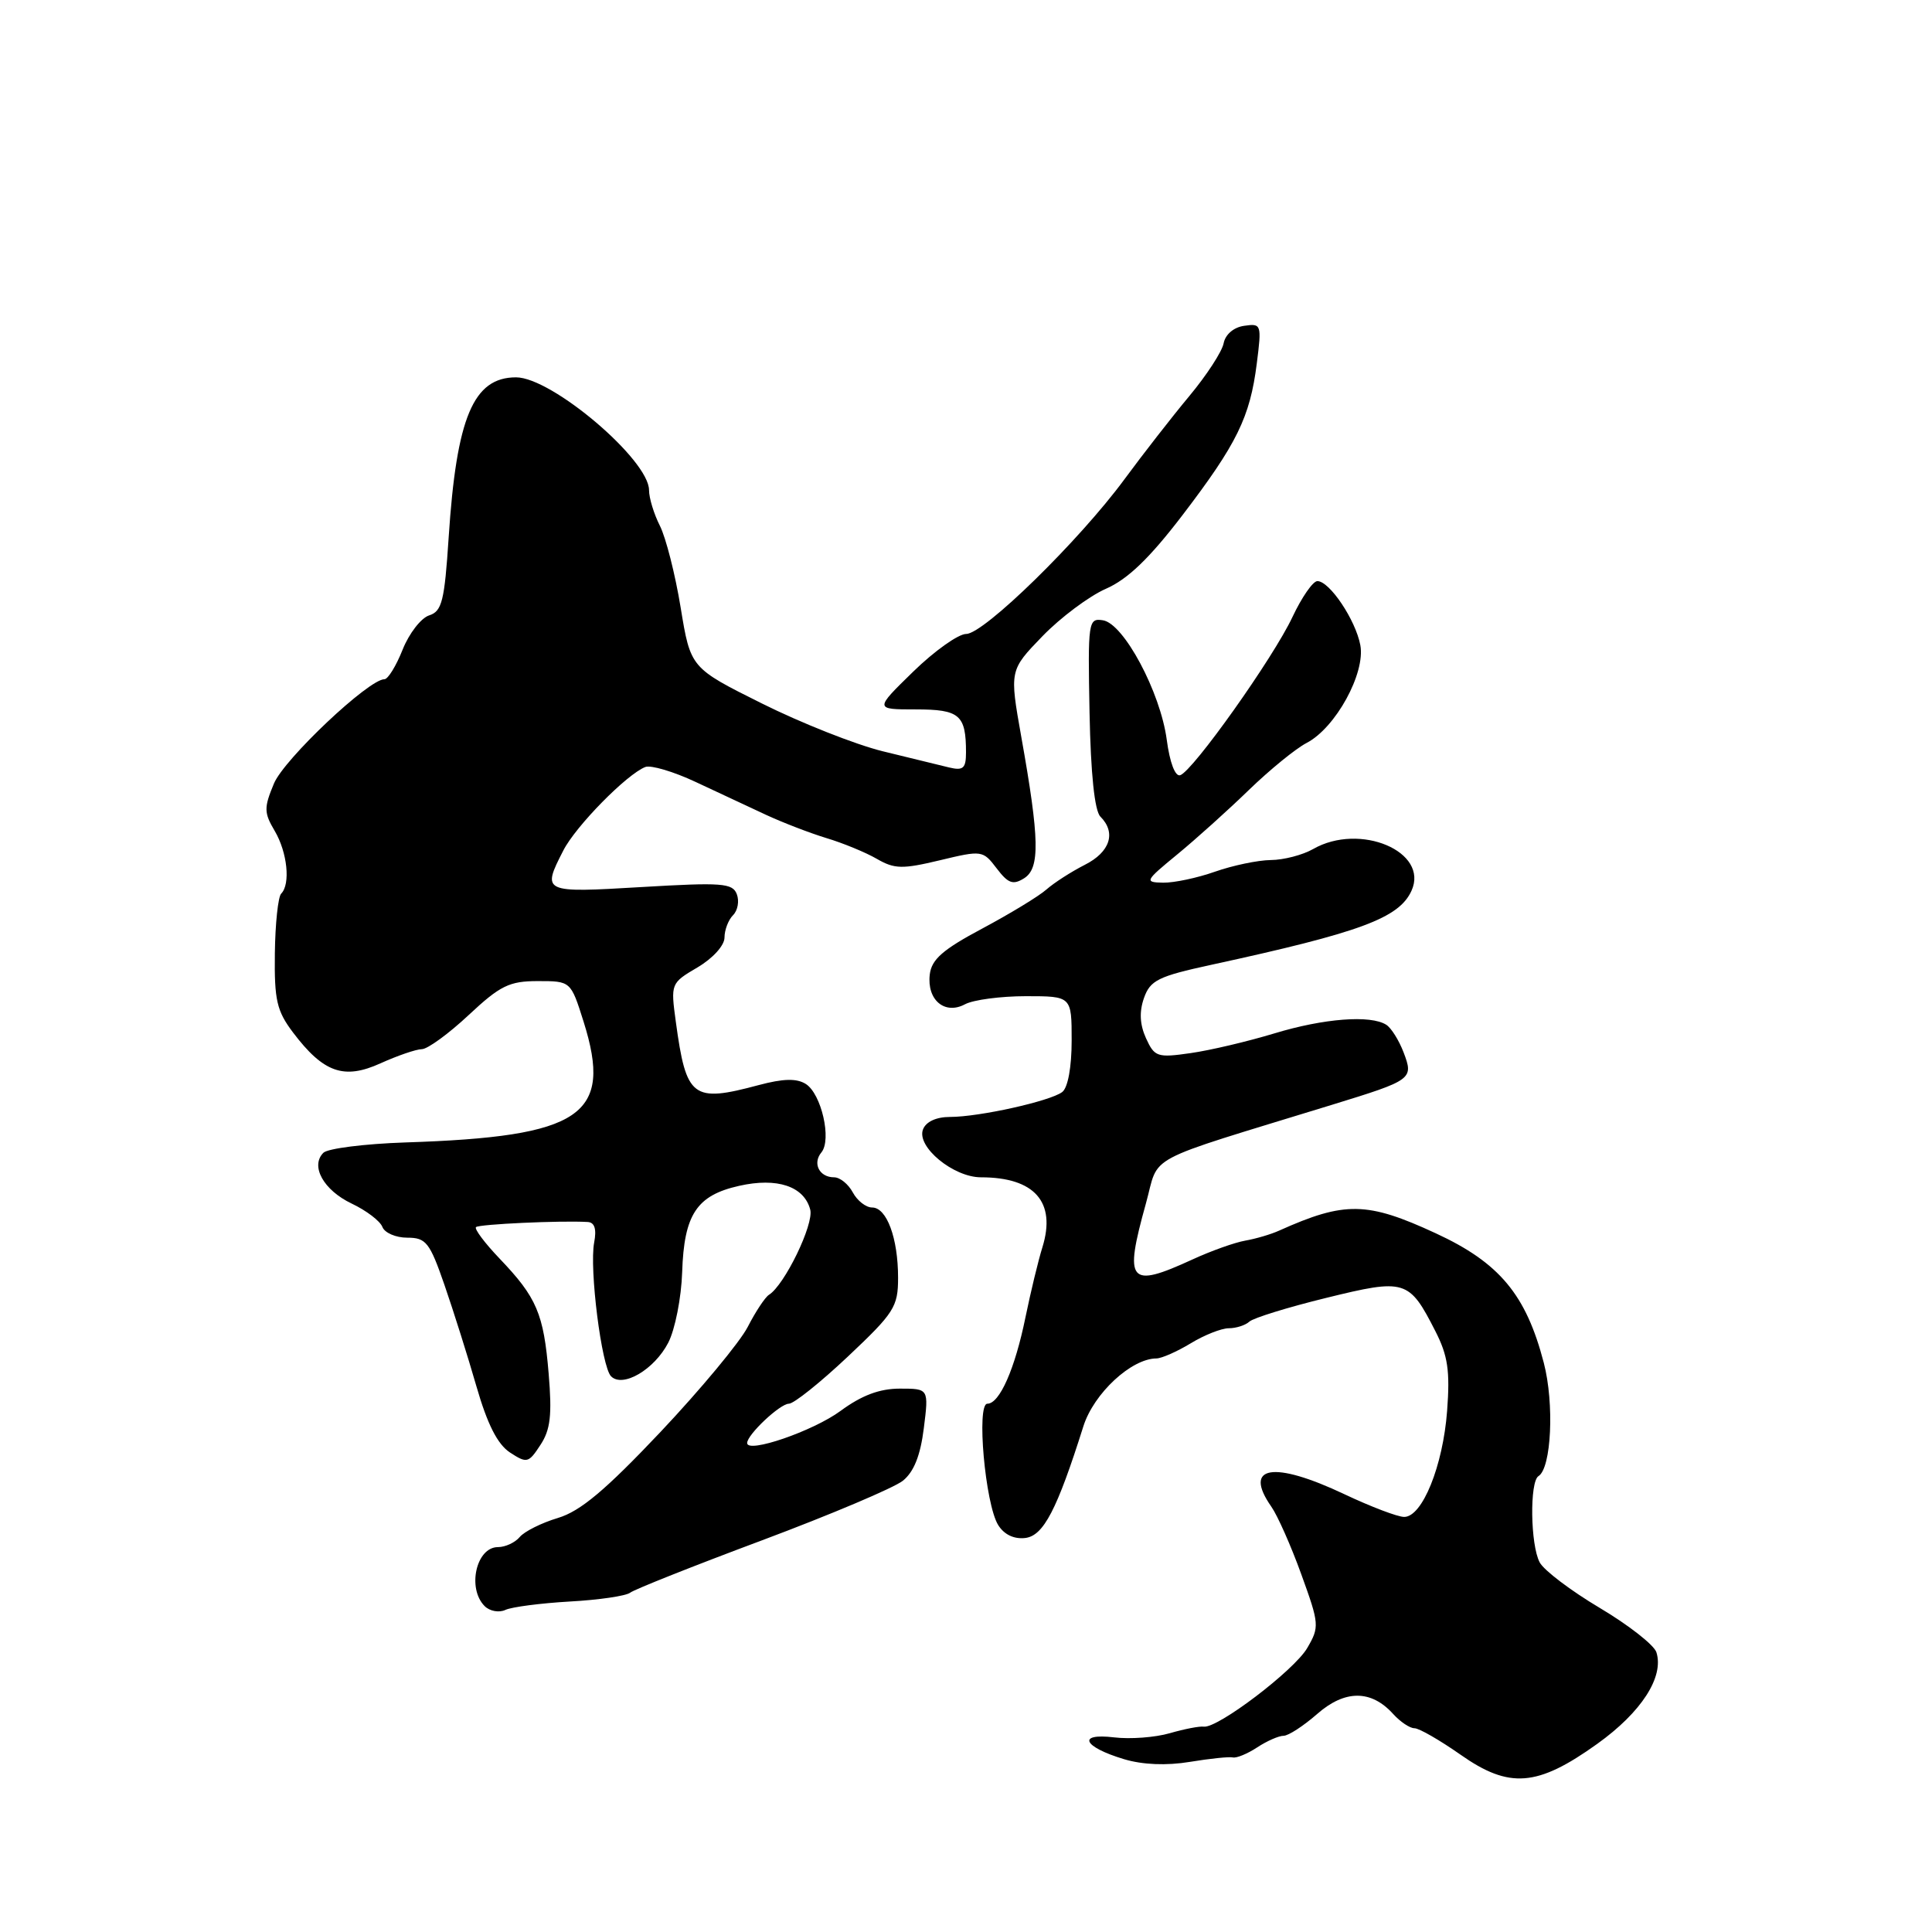 <?xml version="1.0" encoding="UTF-8" standalone="no"?>
<!DOCTYPE svg PUBLIC "-//W3C//DTD SVG 1.1//EN" "http://www.w3.org/Graphics/SVG/1.1/DTD/svg11.dtd" >
<svg xmlns="http://www.w3.org/2000/svg" xmlns:xlink="http://www.w3.org/1999/xlink" version="1.1" viewBox="0 0 256 256">
 <g >
 <path fill="currentColor"
d=" M 211.63 231.08 C 217.50 226.88 220.52 222.20 219.48 218.93 C 219.17 217.97 215.80 215.33 211.98 213.06 C 208.16 210.79 204.58 208.08 204.02 207.03 C 202.78 204.72 202.67 196.32 203.86 195.59 C 205.57 194.53 205.97 185.98 204.56 180.58 C 202.21 171.54 198.68 167.31 190.23 163.41 C 181.15 159.21 178.19 159.16 169.50 163.06 C 168.40 163.56 166.38 164.15 165.00 164.39 C 163.62 164.63 160.47 165.75 158.00 166.89 C 149.57 170.76 148.92 169.97 151.83 159.50 C 153.70 152.79 150.97 154.24 176.50 146.39 C 187.17 143.11 187.33 142.99 185.98 139.44 C 185.37 137.84 184.34 136.20 183.69 135.79 C 181.61 134.46 175.41 134.94 168.86 136.93 C 165.36 137.99 160.38 139.17 157.78 139.54 C 153.35 140.18 152.98 140.05 151.85 137.57 C 151.03 135.76 150.94 134.07 151.58 132.25 C 152.41 129.89 153.46 129.37 160.51 127.84 C 180.27 123.55 185.38 121.66 187.03 118.03 C 189.39 112.85 180.21 108.95 174.00 112.50 C 172.62 113.29 170.09 113.95 168.38 113.96 C 166.66 113.98 163.34 114.68 161.00 115.50 C 158.66 116.33 155.57 116.98 154.12 116.96 C 151.62 116.91 151.70 116.74 156.00 113.21 C 158.47 111.18 162.75 107.33 165.50 104.66 C 168.25 102.00 171.69 99.19 173.14 98.44 C 176.98 96.44 180.95 89.20 180.25 85.48 C 179.61 82.12 176.17 77.00 174.56 77.00 C 173.97 77.00 172.49 79.14 171.26 81.75 C 168.72 87.17 158.06 102.18 156.38 102.72 C 155.72 102.93 155.00 101.05 154.60 98.02 C 153.76 91.71 148.90 82.61 146.14 82.19 C 144.20 81.89 144.14 82.34 144.37 94.45 C 144.53 102.55 145.04 107.44 145.81 108.21 C 147.93 110.33 147.10 112.90 143.75 114.59 C 141.96 115.50 139.67 116.97 138.65 117.87 C 137.63 118.77 133.80 121.09 130.15 123.04 C 124.93 125.82 123.44 127.12 123.20 129.12 C 122.80 132.50 125.18 134.51 127.87 133.07 C 128.97 132.48 132.60 132.00 135.93 132.00 C 142.00 132.00 142.00 132.00 142.00 137.88 C 142.00 141.41 141.50 144.13 140.75 144.70 C 139.15 145.91 129.75 148.00 125.89 148.00 C 124.06 148.00 122.69 148.63 122.30 149.66 C 121.42 151.95 126.33 156.00 129.99 156.00 C 137.09 156.00 139.97 159.28 138.13 165.25 C 137.57 167.04 136.57 171.20 135.89 174.50 C 134.49 181.38 132.45 186.00 130.83 186.00 C 129.36 186.00 130.54 199.28 132.26 202.07 C 133.05 203.34 134.36 203.97 135.86 203.79 C 138.27 203.49 140.06 200.06 143.55 189.00 C 144.93 184.63 149.91 180.01 153.24 180.00 C 153.93 179.99 155.97 179.09 157.77 178.00 C 159.57 176.90 161.85 176.00 162.82 176.00 C 163.80 176.00 165.03 175.60 165.55 175.12 C 166.07 174.64 170.65 173.22 175.72 171.98 C 186.21 169.40 186.71 169.55 190.19 176.38 C 191.85 179.62 192.15 181.65 191.75 186.95 C 191.20 194.23 188.47 201.00 186.06 201.00 C 185.20 201.00 181.65 199.65 178.16 198.00 C 168.70 193.52 164.66 194.21 168.47 199.66 C 169.28 200.82 171.07 204.84 172.43 208.61 C 174.82 215.20 174.85 215.57 173.21 218.38 C 171.47 221.35 161.33 229.05 159.50 228.79 C 158.95 228.71 156.93 229.10 155.00 229.66 C 153.07 230.22 149.75 230.47 147.61 230.21 C 142.66 229.62 143.51 231.47 148.94 233.10 C 151.40 233.84 154.56 233.97 157.65 233.46 C 160.32 233.02 162.89 232.75 163.37 232.87 C 163.84 232.98 165.29 232.39 166.58 231.54 C 167.87 230.69 169.45 230.00 170.08 230.00 C 170.72 230.00 172.71 228.70 174.52 227.12 C 178.20 223.89 181.68 223.88 184.60 227.11 C 185.54 228.15 186.81 229.00 187.42 229.00 C 188.04 229.00 190.78 230.58 193.52 232.50 C 199.99 237.05 203.70 236.76 211.63 231.08 Z  M 75.50 212.21 C 79.35 212.00 82.95 211.47 83.50 211.04 C 84.05 210.61 91.92 207.48 101.00 204.09 C 110.08 200.69 118.46 197.14 119.63 196.21 C 121.10 195.03 121.96 192.86 122.41 189.25 C 123.07 184.00 123.07 184.00 119.23 184.00 C 116.55 184.00 114.18 184.89 111.38 186.95 C 107.74 189.63 99.00 192.63 99.00 191.21 C 99.00 190.10 103.36 186.00 104.53 186.00 C 105.19 186.00 108.71 183.18 112.36 179.74 C 118.49 173.96 119.00 173.16 119.00 169.31 C 119.00 164.06 117.50 160.00 115.56 160.00 C 114.74 160.00 113.59 159.10 113.00 158.00 C 112.41 156.90 111.30 156.00 110.52 156.00 C 108.57 156.00 107.63 154.16 108.84 152.70 C 110.23 151.02 108.84 144.93 106.77 143.63 C 105.56 142.87 103.79 142.91 100.53 143.78 C 91.75 146.13 90.93 145.51 89.55 135.39 C 88.86 130.32 88.88 130.27 92.43 128.18 C 94.46 126.98 96.00 125.28 96.00 124.23 C 96.00 123.23 96.51 121.89 97.13 121.27 C 97.76 120.64 97.98 119.39 97.63 118.48 C 97.07 117.01 95.65 116.91 85.00 117.54 C 71.87 118.32 71.78 118.28 74.64 112.70 C 76.29 109.46 83.06 102.58 85.51 101.63 C 86.25 101.35 89.25 102.24 92.17 103.61 C 95.10 104.98 99.30 106.94 101.50 107.97 C 103.70 108.99 107.30 110.38 109.50 111.05 C 111.70 111.71 114.71 112.95 116.18 113.80 C 118.53 115.16 119.57 115.18 124.54 113.99 C 130.11 112.65 130.24 112.67 132.06 115.06 C 133.59 117.07 134.23 117.30 135.71 116.37 C 137.82 115.03 137.75 111.21 135.33 97.66 C 133.76 88.82 133.76 88.82 138.13 84.30 C 140.53 81.82 144.32 78.99 146.53 78.02 C 149.42 76.76 152.31 73.98 156.67 68.28 C 163.90 58.81 165.63 55.29 166.53 48.17 C 167.19 42.99 167.14 42.84 164.87 43.17 C 163.48 43.36 162.37 44.31 162.14 45.48 C 161.94 46.57 159.89 49.72 157.59 52.48 C 155.29 55.24 151.43 60.20 149.00 63.50 C 143.01 71.64 130.37 84.00 128.03 84.00 C 126.99 84.00 123.82 86.25 121.00 89.00 C 115.87 94.00 115.87 94.00 121.33 94.00 C 127.16 94.00 128.00 94.72 128.00 99.70 C 128.00 101.82 127.63 102.14 125.75 101.69 C 124.51 101.39 120.55 100.42 116.94 99.54 C 113.34 98.65 106.14 95.80 100.95 93.21 C 91.50 88.50 91.50 88.50 90.19 80.50 C 89.47 76.10 88.23 71.23 87.44 69.67 C 86.65 68.11 86.00 65.99 86.00 64.95 C 86.00 60.93 73.13 50.00 68.38 50.00 C 62.72 50.00 60.49 55.30 59.45 71.21 C 58.90 79.65 58.56 81.00 56.87 81.54 C 55.80 81.88 54.21 83.92 53.35 86.08 C 52.49 88.24 51.41 90.00 50.94 90.00 C 48.85 90.00 37.66 100.57 36.30 103.82 C 34.96 107.03 34.97 107.68 36.40 110.10 C 38.08 112.95 38.51 117.15 37.26 118.41 C 36.85 118.81 36.47 122.38 36.42 126.32 C 36.34 132.51 36.67 133.95 38.82 136.80 C 42.86 142.14 45.57 143.10 50.43 140.89 C 52.67 139.88 55.13 139.03 55.90 139.02 C 56.66 139.01 59.46 136.97 62.10 134.50 C 66.28 130.59 67.49 130.00 71.27 130.00 C 75.63 130.00 75.63 130.00 77.32 135.35 C 81.25 147.81 77.11 150.62 53.70 151.38 C 48.31 151.56 43.42 152.18 42.85 152.75 C 41.09 154.51 42.88 157.71 46.60 159.48 C 48.54 160.40 50.37 161.79 50.67 162.58 C 50.97 163.36 52.45 164.00 53.97 164.00 C 56.45 164.00 56.94 164.62 58.89 170.25 C 60.08 173.69 61.99 179.74 63.13 183.70 C 64.58 188.73 65.92 191.37 67.57 192.46 C 69.82 193.93 70.04 193.87 71.61 191.46 C 72.94 189.45 73.16 187.49 72.70 182.01 C 72.04 174.06 71.12 171.92 66.20 166.77 C 64.24 164.72 62.83 162.84 63.07 162.60 C 63.46 162.21 74.27 161.71 77.87 161.92 C 78.79 161.97 79.07 162.85 78.73 164.64 C 78.07 168.09 79.71 181.11 80.97 182.37 C 82.53 183.93 86.71 181.47 88.55 177.91 C 89.45 176.16 90.28 171.96 90.39 168.57 C 90.64 160.92 92.31 158.39 97.94 157.13 C 102.98 155.99 106.55 157.19 107.36 160.28 C 107.87 162.22 103.95 170.29 101.89 171.57 C 101.39 171.88 100.12 173.79 99.08 175.82 C 98.04 177.84 92.84 184.10 87.53 189.73 C 80.21 197.47 76.90 200.25 73.92 201.14 C 71.75 201.79 69.48 202.93 68.87 203.66 C 68.25 204.40 66.96 205.00 65.98 205.00 C 63.10 205.00 61.87 210.47 64.22 212.82 C 64.89 213.49 66.13 213.72 66.97 213.32 C 67.81 212.93 71.65 212.43 75.50 212.21 Z "/>
</g>
</svg>